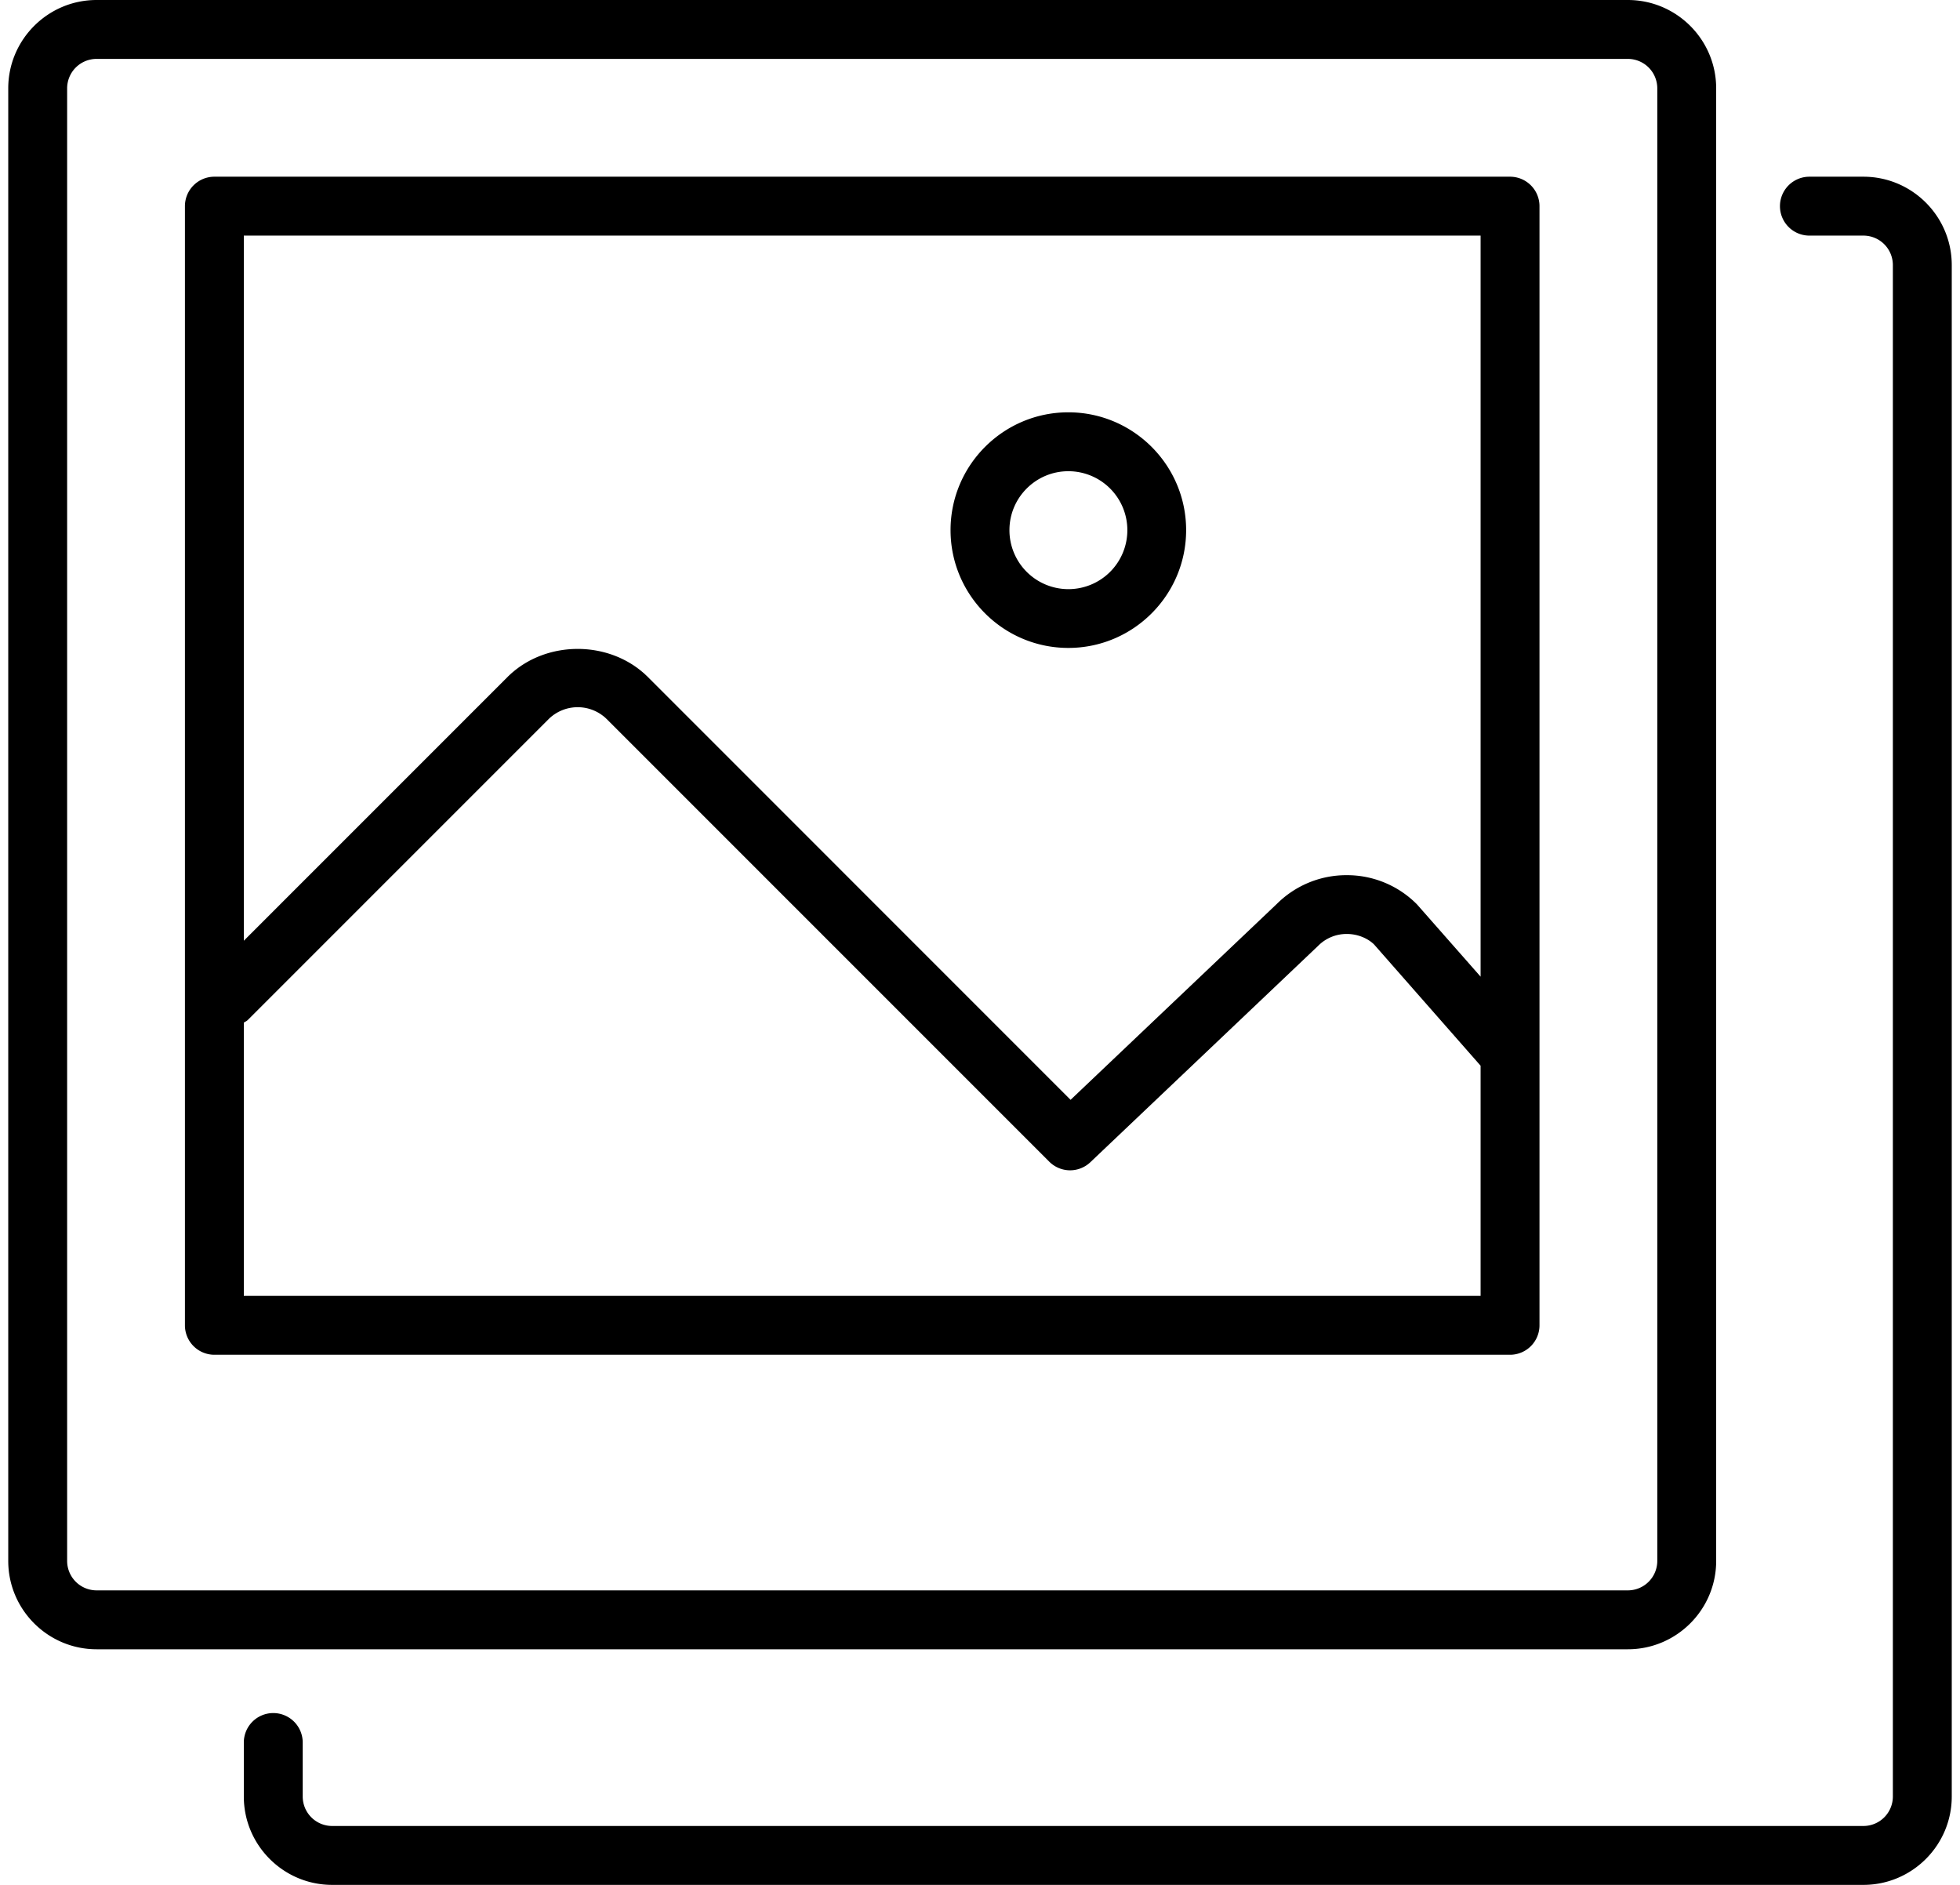 <svg xmlns="http://www.w3.org/2000/svg" width="1.04em" height="1em" viewBox="0 0 33 32"><g fill="currentColor"><path d="M1.5 28h26c.827 0 1.5-.673 1.5-1.5v-25c0-.827-.673-1.5-1.5-1.5h-26C.673 0 0 .673 0 1.5v25c0 .827.673 1.5 1.5 1.5M1 1.5a.5.5 0 0 1 .5-.5h26a.5.5 0 0 1 .5.5v25a.5.5 0 0 1-.5.5h-26a.5.5 0 0 1-.5-.5z"/><path d="M18 11c1.103 0 2-.897 2-2s-.897-2-2-2s-2 .897-2 2s.897 2 2 2m0-3a1.001 1.001 0 1 1-1 1c0-.551.448-1 1-1"/><path d="M3.5 23h22a.5.5 0 0 0 .5-.5v-19a.5.5 0 0 0-.5-.5h-22a.5.5 0 0 0-.5.5v19a.5.5 0 0 0 .5.5m.5-1v-4.638c.022-.016.047-.025.067-.045l5.116-5.116a.704.704 0 0 1 .972 0l7.521 7.521a.5.5 0 0 0 .699.008l3.866-3.672a.68.68 0 0 1 .486-.202c.184 0 .355.072.464.178L25 18.093V22zM25 4v12.581l-1.081-1.228a1.67 1.67 0 0 0-1.191-.495h-.001a1.67 1.67 0 0 0-1.185.486l-3.504 3.328l-7.176-7.177c-.639-.638-1.749-.637-2.386 0L4 15.971V4z"/><path d="M4.5 29.083a.5.5 0 0 0-.5.5v.917c0 .827.673 1.5 1.5 1.5h26c.827 0 1.5-.673 1.5-1.5v-26c0-.827-.673-1.5-1.5-1.5h-.917a.5.5 0 0 0 0 1h.917a.5.5 0 0 1 .5.5v26a.5.5 0 0 1-.5.5h-26a.5.5 0 0 1-.5-.5v-.917a.5.5 0 0 0-.5-.5"/></g></svg>